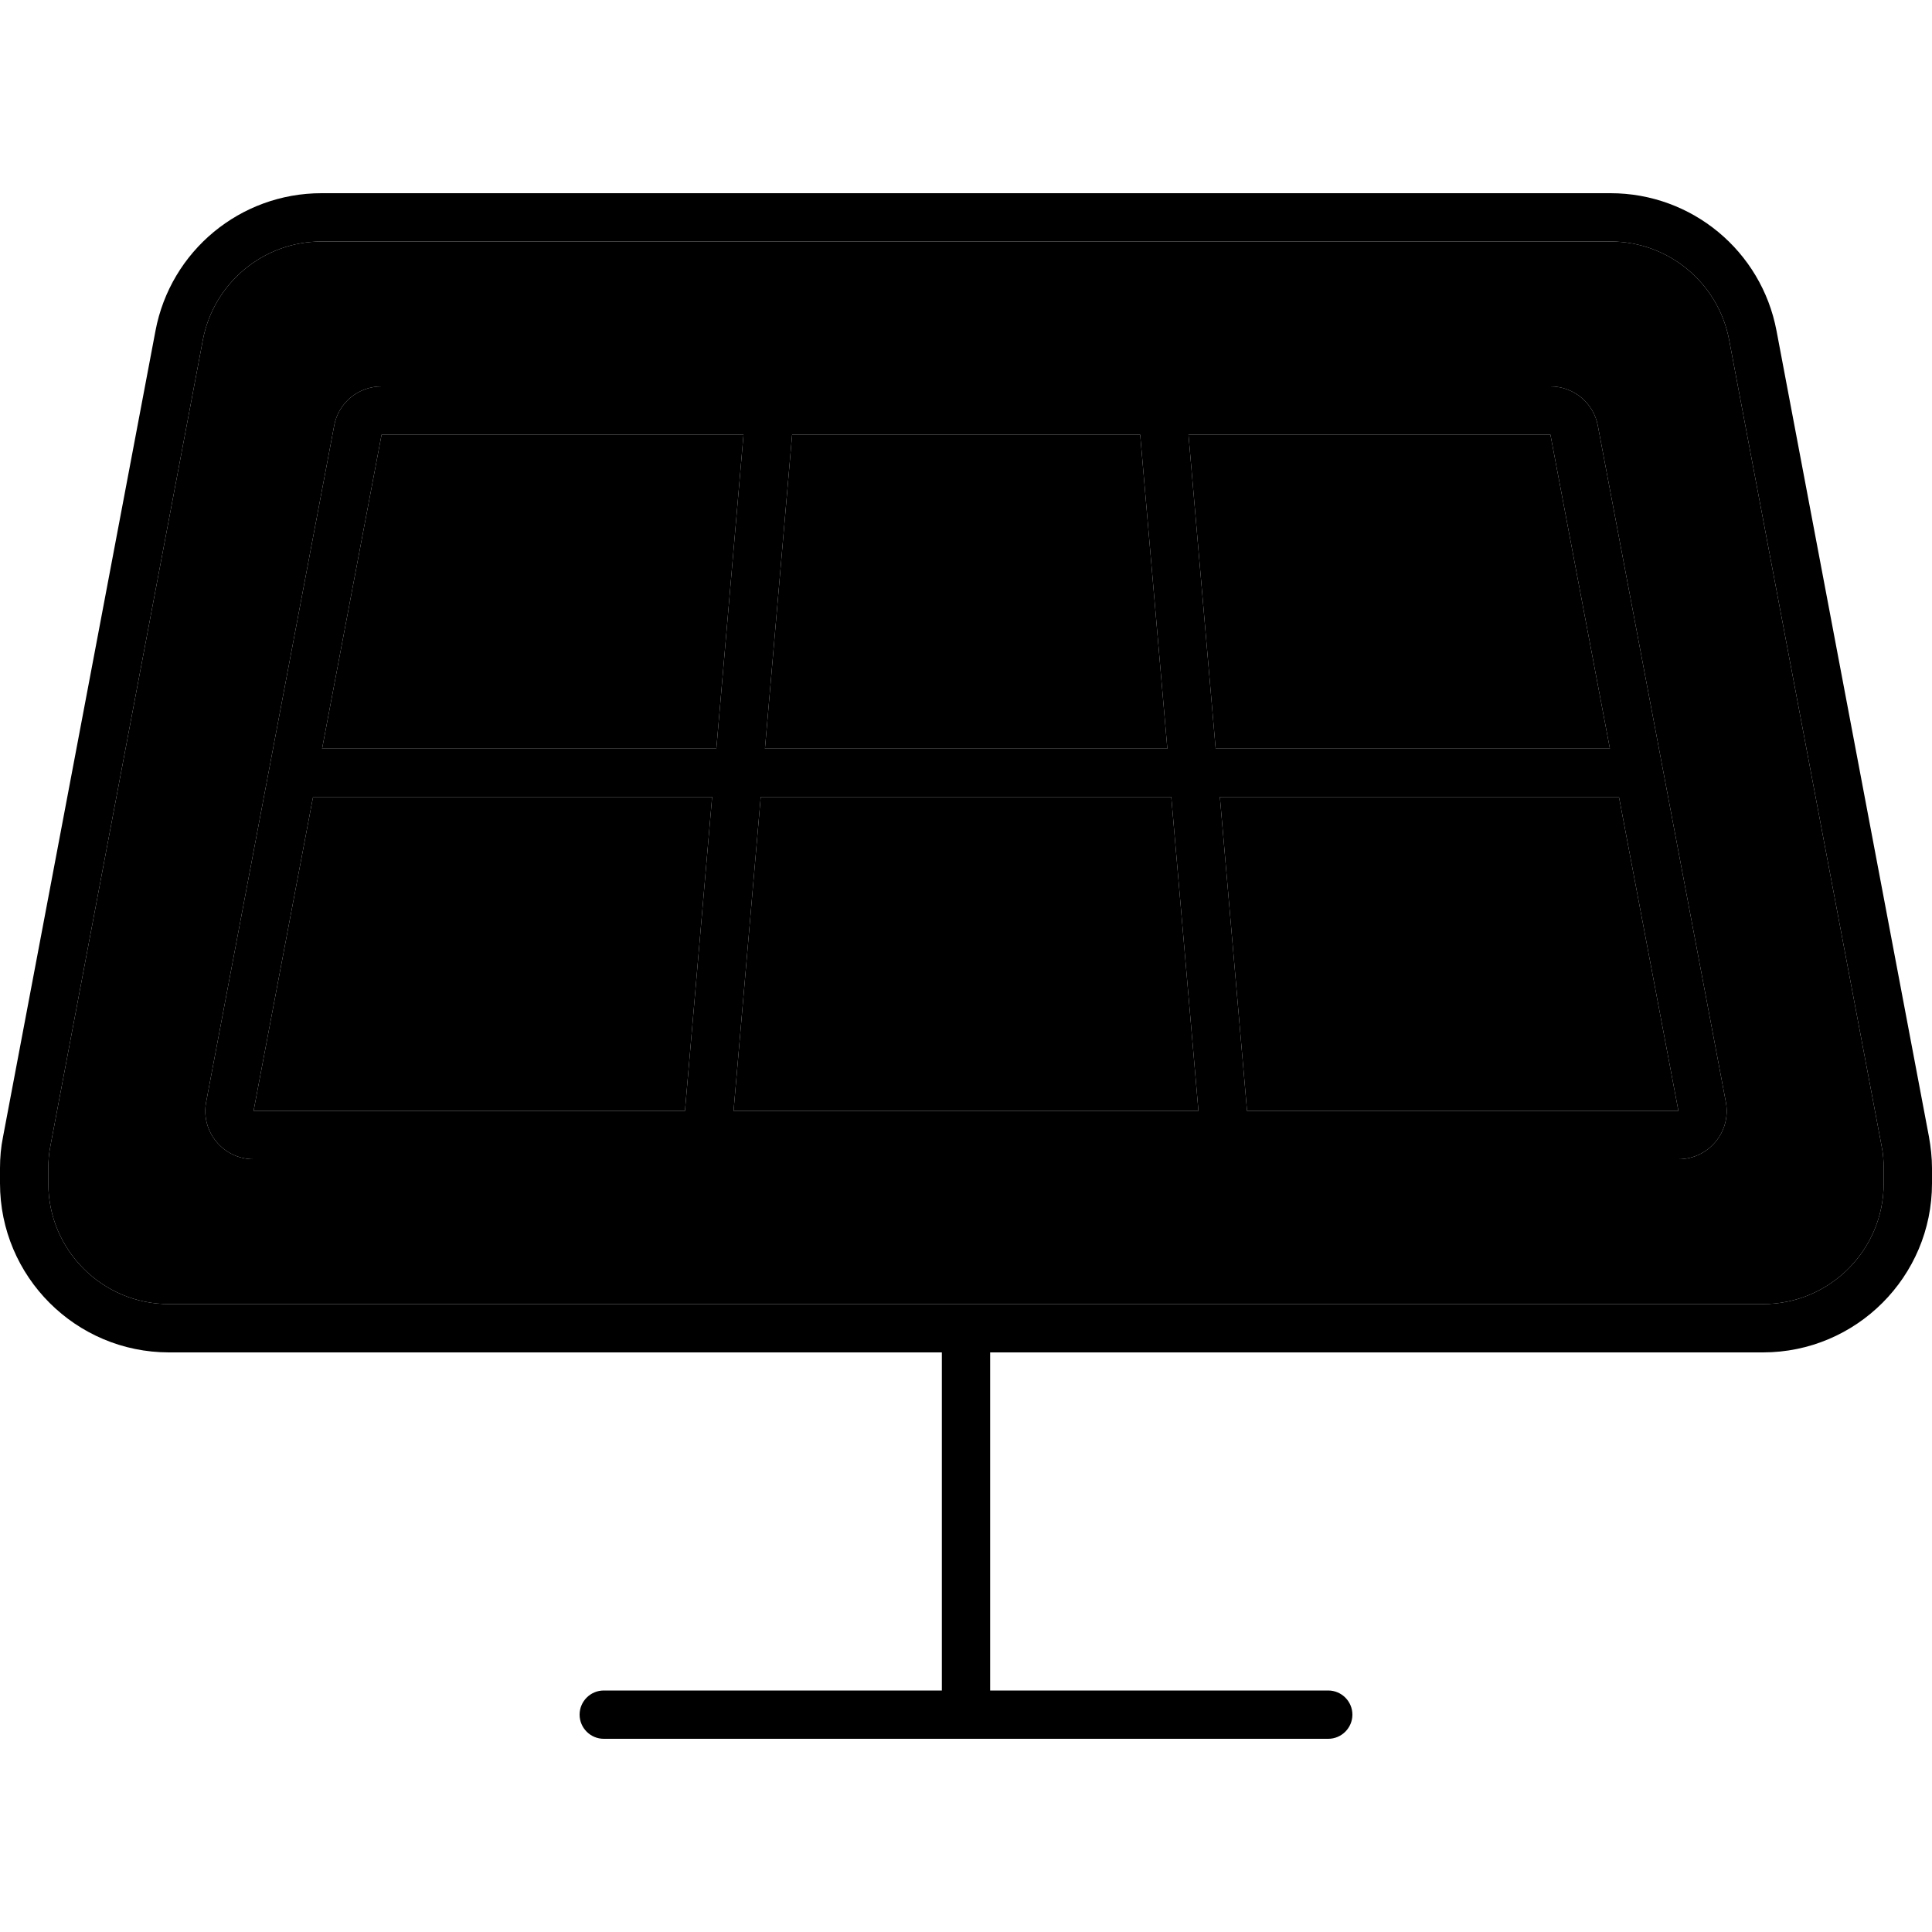 <svg xmlns="http://www.w3.org/2000/svg" width="24" height="24" viewBox="0 0 640 512"><path class="pr-icon-duotone-secondary" d="M16 323l0 5c0 22.1 17.9 40 40 40l528 0c22.1 0 40-17.9 40-40l0-5c0-2.5-.2-5-.7-7.4l-50.5-267C569.2 29.7 552.7 16 533.5 16l-427 0C87.3 16 70.8 29.7 67.2 48.6l-50.5 267c-.5 2.5-.7 4.9-.7 7.4zm52.3-22L110.7 77c1.4-7.6 8-13 15.7-13l387.2 0c7.7 0 14.3 5.5 15.7 13l42.4 224c1.9 9.9-5.7 19-15.7 19L84 320c-10 0-17.6-9.1-15.7-19zM84 304l142.9 0 9-104-132.2 0L84 304zm22.7-120l130.6 0 9-104L126.4 80 106.7 184zM243 304L397 304l-9-104L252 200l-9 104zm10.4-120l133.3 0-9-104L262.4 80l-9 104zM393.7 80l9 104 130.6 0L513.6 80 393.7 80zm10.4 120l9 104L556 304 536.3 200l-132.2 0z"/><path class="pr-icon-duotone-primary" d="M67.2 48.6l-50.5 267c-.5 2.5-.7 4.9-.7 7.4l0 5c0 22.1 17.9 40 40 40l528 0c22.1 0 40-17.9 40-40l0-5c0-2.5-.2-5-.7-7.4l-50.5-267C569.2 29.7 552.7 16 533.5 16l-427 0C87.3 16 70.8 29.7 67.2 48.6zm-15.7-3C56.5 19.1 79.6 0 106.5 0l427 0c26.9 0 50 19.1 55 45.6l50.5 267c.6 3.4 1 6.9 1 10.4l0 5c0 30.9-25.1 56-56 56l-256 0 0 112 112 0c4.4 0 8 3.6 8 8s-3.6 8-8 8l-240 0c-4.4 0-8-3.6-8-8s3.6-8 8-8l112 0 0-112L56 384c-30.9 0-56-25.1-56-56l0-5c0-3.5 .3-7 1-10.4l50.5-267zM103.7 200L84 304l142.9 0 9-104-132.2 0zm3-16l130.6 0 9-104L126.4 80 106.7 184zM262.4 80l-9 104 133.3 0-9-104L262.4 80zm131.3 0l9 104 130.6 0L513.6 80 393.7 80zM536.3 200l-132.2 0 9 104L556 304 536.3 200zM397 304l-9-104L252 200l-9 104L397 304zM110.7 77c1.4-7.6 8-13 15.7-13l387.2 0c7.7 0 14.3 5.5 15.7 13l42.4 224c1.9 9.9-5.7 19-15.7 19L84 320c-10 0-17.6-9.1-15.7-19L110.7 77z"/></svg>
